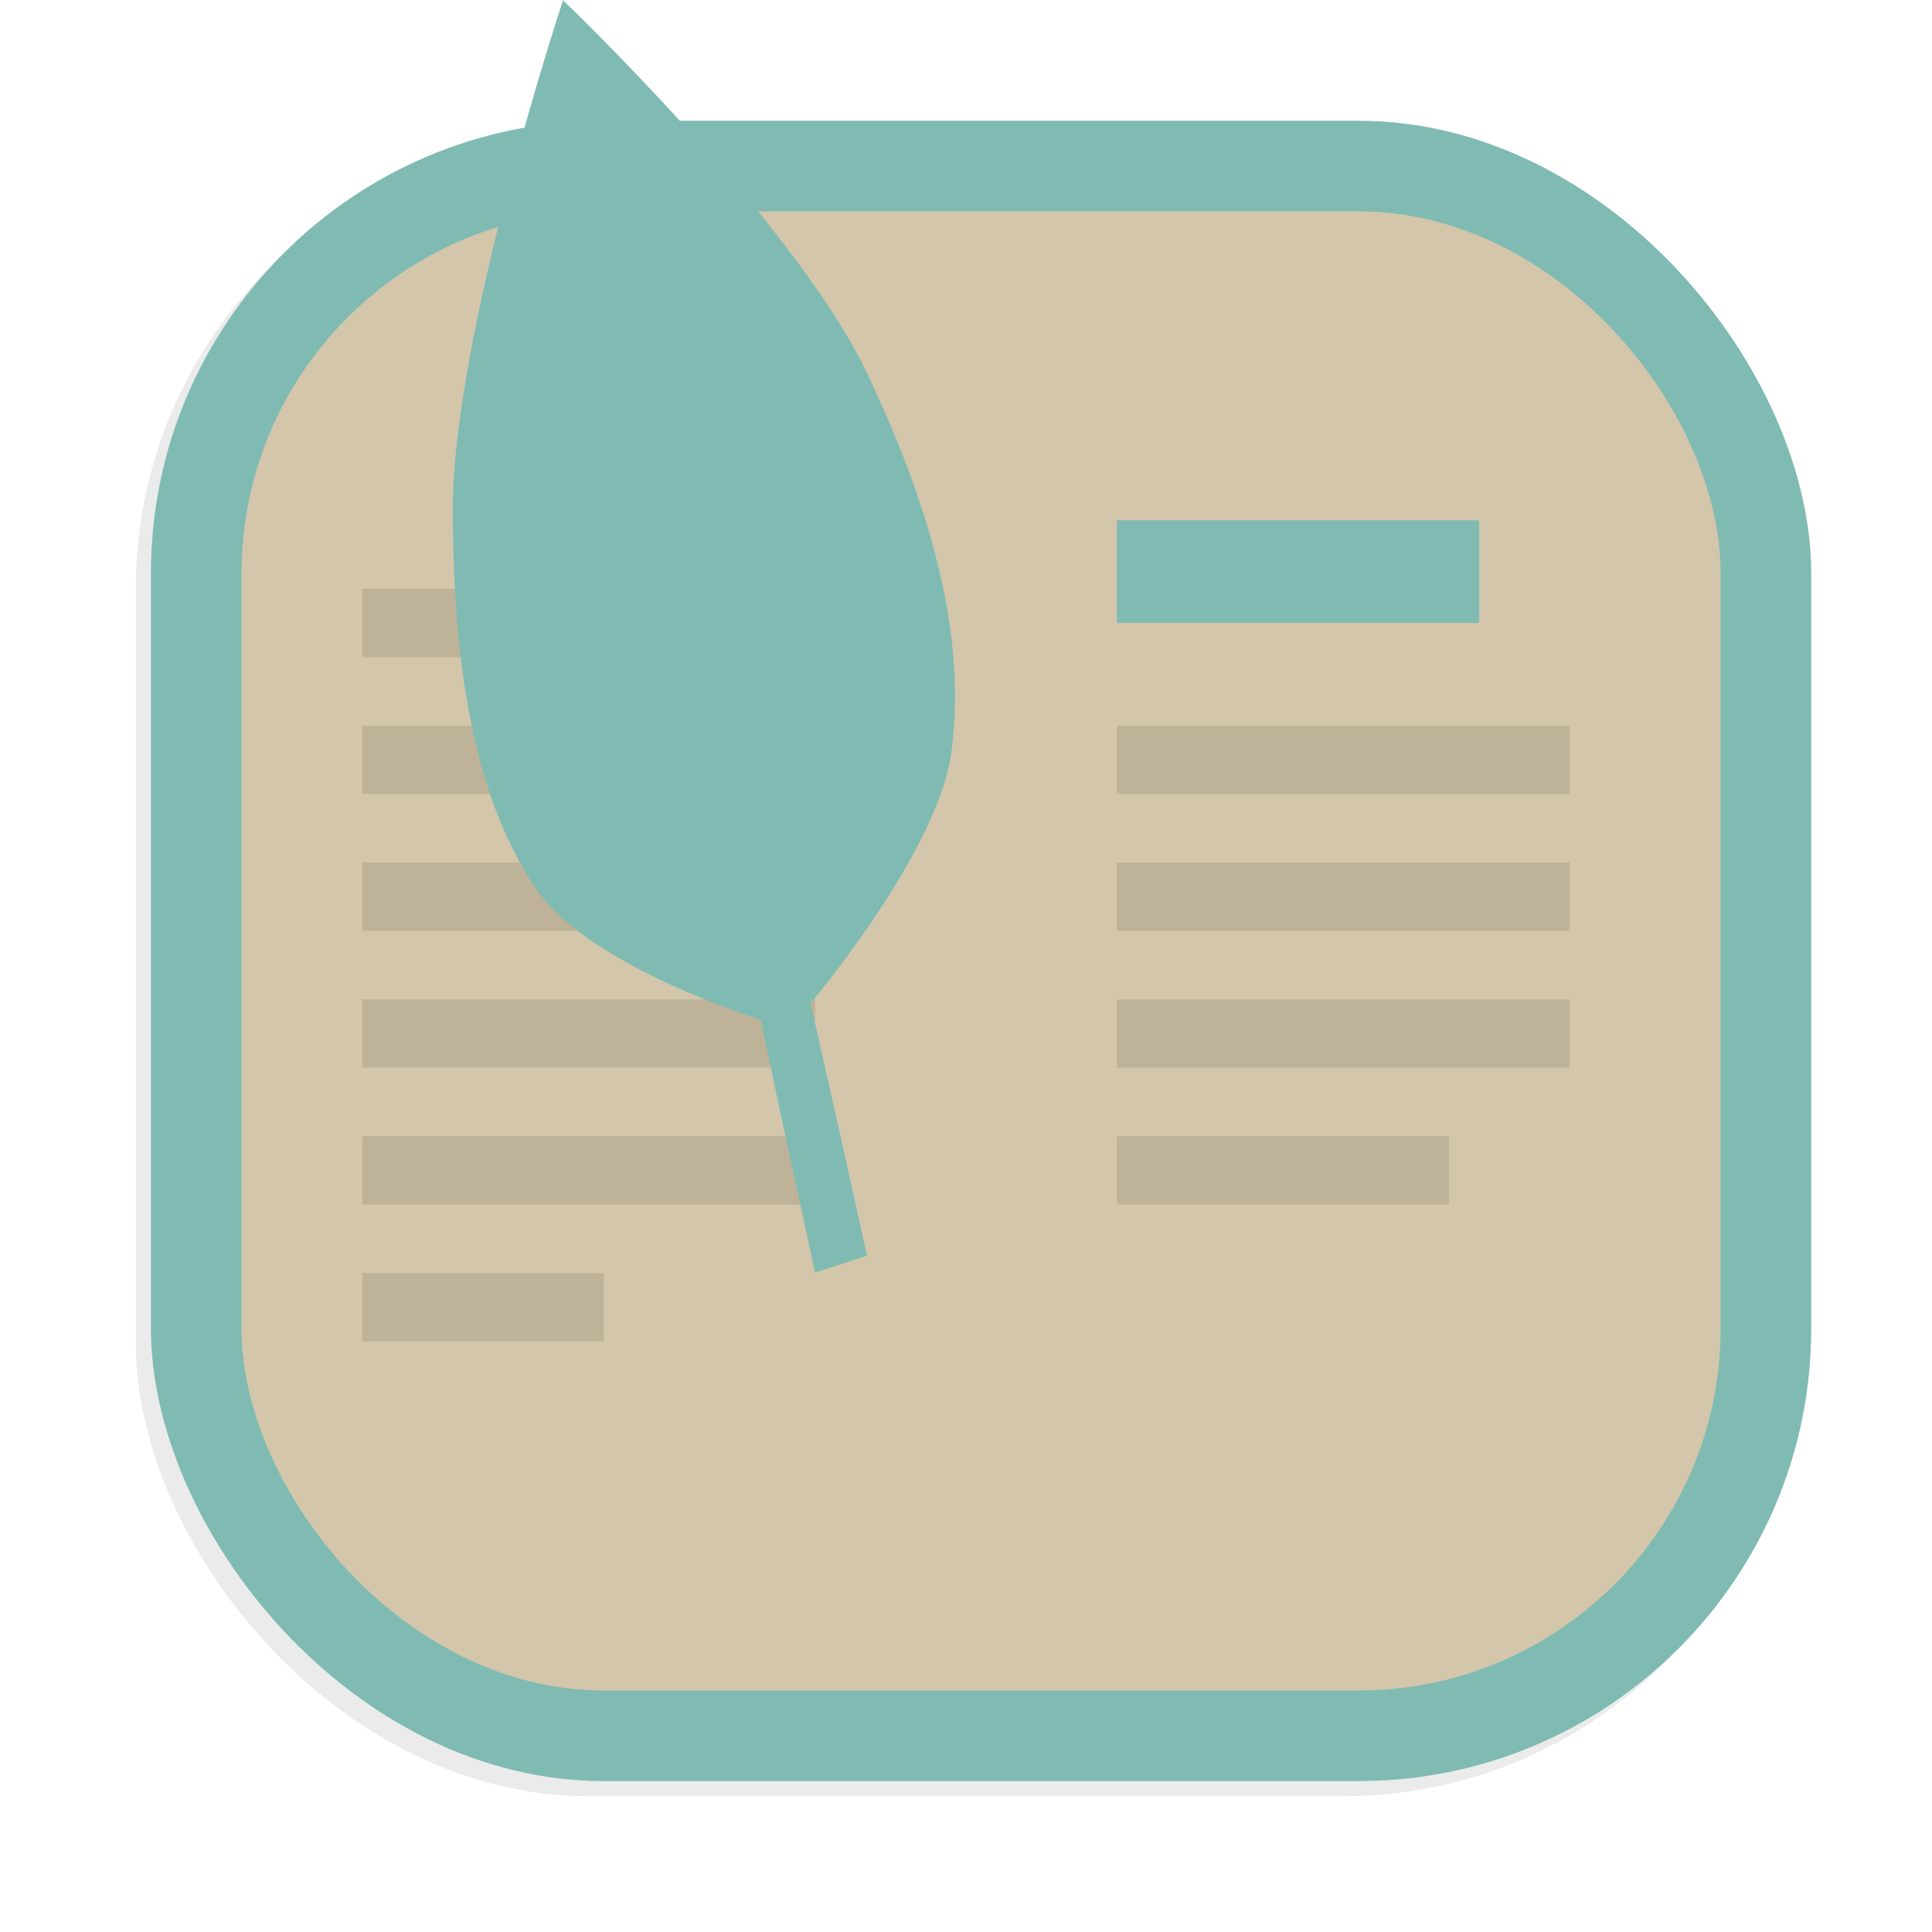 <?xml version="1.0" encoding="UTF-8"?>
<svg width="64" height="64" version="1.1" xmlns="http://www.w3.org/2000/svg" xmlns:xlink="http://www.w3.org/1999/xlink">
 <defs>
  <filter id="filter1057" x="-.027" y="-.027" width="1.054" height="1.054" color-interpolation-filters="sRGB">
   <feGaussianBlur stdDeviation="0.619"/>
  </filter>
  <linearGradient id="linearGradient1053" x1="-127" x2="-72" y1="60" y2="5" gradientTransform="translate(132 -1.01)" gradientUnits="userSpaceOnUse">
   <stop stop-color="#7fbbb3" offset="0"/>
   <stop stop-color="#7fbbb3" offset="1"/>
  </linearGradient>
  <linearGradient id="linearGradient18767" x1="59.092" x2="46.289" y1="216.78" y2="169" gradientTransform="matrix(.445 0 0 .542 -1.938 -91.511)" gradientUnits="userSpaceOnUse">
   <stop stop-color="#7fbbb3" offset="0"/>
   <stop stop-color="#7fbbb3" offset="1"/>
  </linearGradient>
 </defs>
 <g stroke-linecap="round">
  <rect x="4.5" y="4.5" width="55" height="55" ry="15" fill="#1e2326" filter="url(#filter1057)" opacity=".3" stroke-width="2.744"/>
  <rect x="4.999" y="4" width="55.001" height="55.001" ry="15" fill="url(#linearGradient1053)" stroke-width="2.744"/>
  <rect x="8" y="7.001" width="48.999" height="48.999" ry="11.999" fill="#d3c6aa" stroke-width="2.445"/>
 </g>
 <rect x="12.001" y="19.503" width="15" height="2.267" rx="0" ry="0" opacity=".1"/>
 <rect x="12.001" y="24.037" width="15" height="2.267" rx="0" ry="0" opacity=".1"/>
 <rect x="12.001" y="28.57" width="15" height="2.267" rx="0" ry="0" opacity=".1"/>
 <rect x="12.001" y="33.103" width="15" height="2.267" rx="0" ry="0" opacity=".1"/>
 <rect x="12.001" y="37.637" width="15" height="2.267" rx="0" ry="0" opacity=".1"/>
 <rect x="12.001" y="42.17" width="8.001" height="2.267" rx="0" ry="0" opacity=".1"/>
 <rect x="36.999" y="17.236" width="12" height="3.4" rx="0" ry="0" fill="#7fbbb3"/>
 <rect x="36.999" y="24.037" width="15" height="2.267" rx="0" ry="0" opacity=".1"/>
 <rect x="36.999" y="28.57" width="15" height="2.267" rx="0" ry="0" opacity=".1"/>
 <rect x="36.999" y="33.104" width="15" height="2.267" rx="0" ry="0" opacity=".1"/>
 <rect x="36.999" y="37.637" width="11" height="2.267" rx="0" ry="0" opacity=".1"/>
 <path d="m18.65 8e-3s-3.66 11.068-3.65 16.89c8e-3 4.333 0.49 9.222 2.763 12.557 1.745 2.56 7.395 4.313 7.395 4.313l1.718-0.56s4.17-4.96 4.632-8.238c0.6-4.272-0.99-8.8-2.762-12.556-2.381-5.05-10.096-12.406-10.096-12.406z" fill="url(#linearGradient18767)"/>
 <g fill="#7fbbb3">
  <path d="m27.002 42.155c-4.79-21.774-4.664-24.205-7.007-36.188 2.904 11.755 3.934 13.853 8.725 35.627z"/>
  <path d="m22.055 16.291c1.609-3.39 2.185-4.07 2.755-5.198-0.516 1.166-0.728 2.101-2.336 5.492zm1.115 5.264c2.232-4.71 3.033-5.653 3.824-7.22-0.714 1.62-1.01 2.919-3.244 7.628zm1.228 5.647c2.363-4.983 3.209-5.981 4.046-7.638-0.757 1.714-1.07 3.087-3.43 8.07z"/>
  <path d="m22.387 16.184c-2.786-1.957-3.563-2.194-4.52-2.825 0.924 0.696 1.492 1.377 4.277 3.334zm1.195 5.238c-3.867-2.72-4.947-3.051-6.276-3.925 1.285 0.967 2.072 1.913 5.94 4.631zm1.254 5.636c-4.09-2.878-5.234-3.227-6.64-4.151 1.36 1.024 2.195 2.022 6.286 4.9z"/>
 </g>
</svg>
